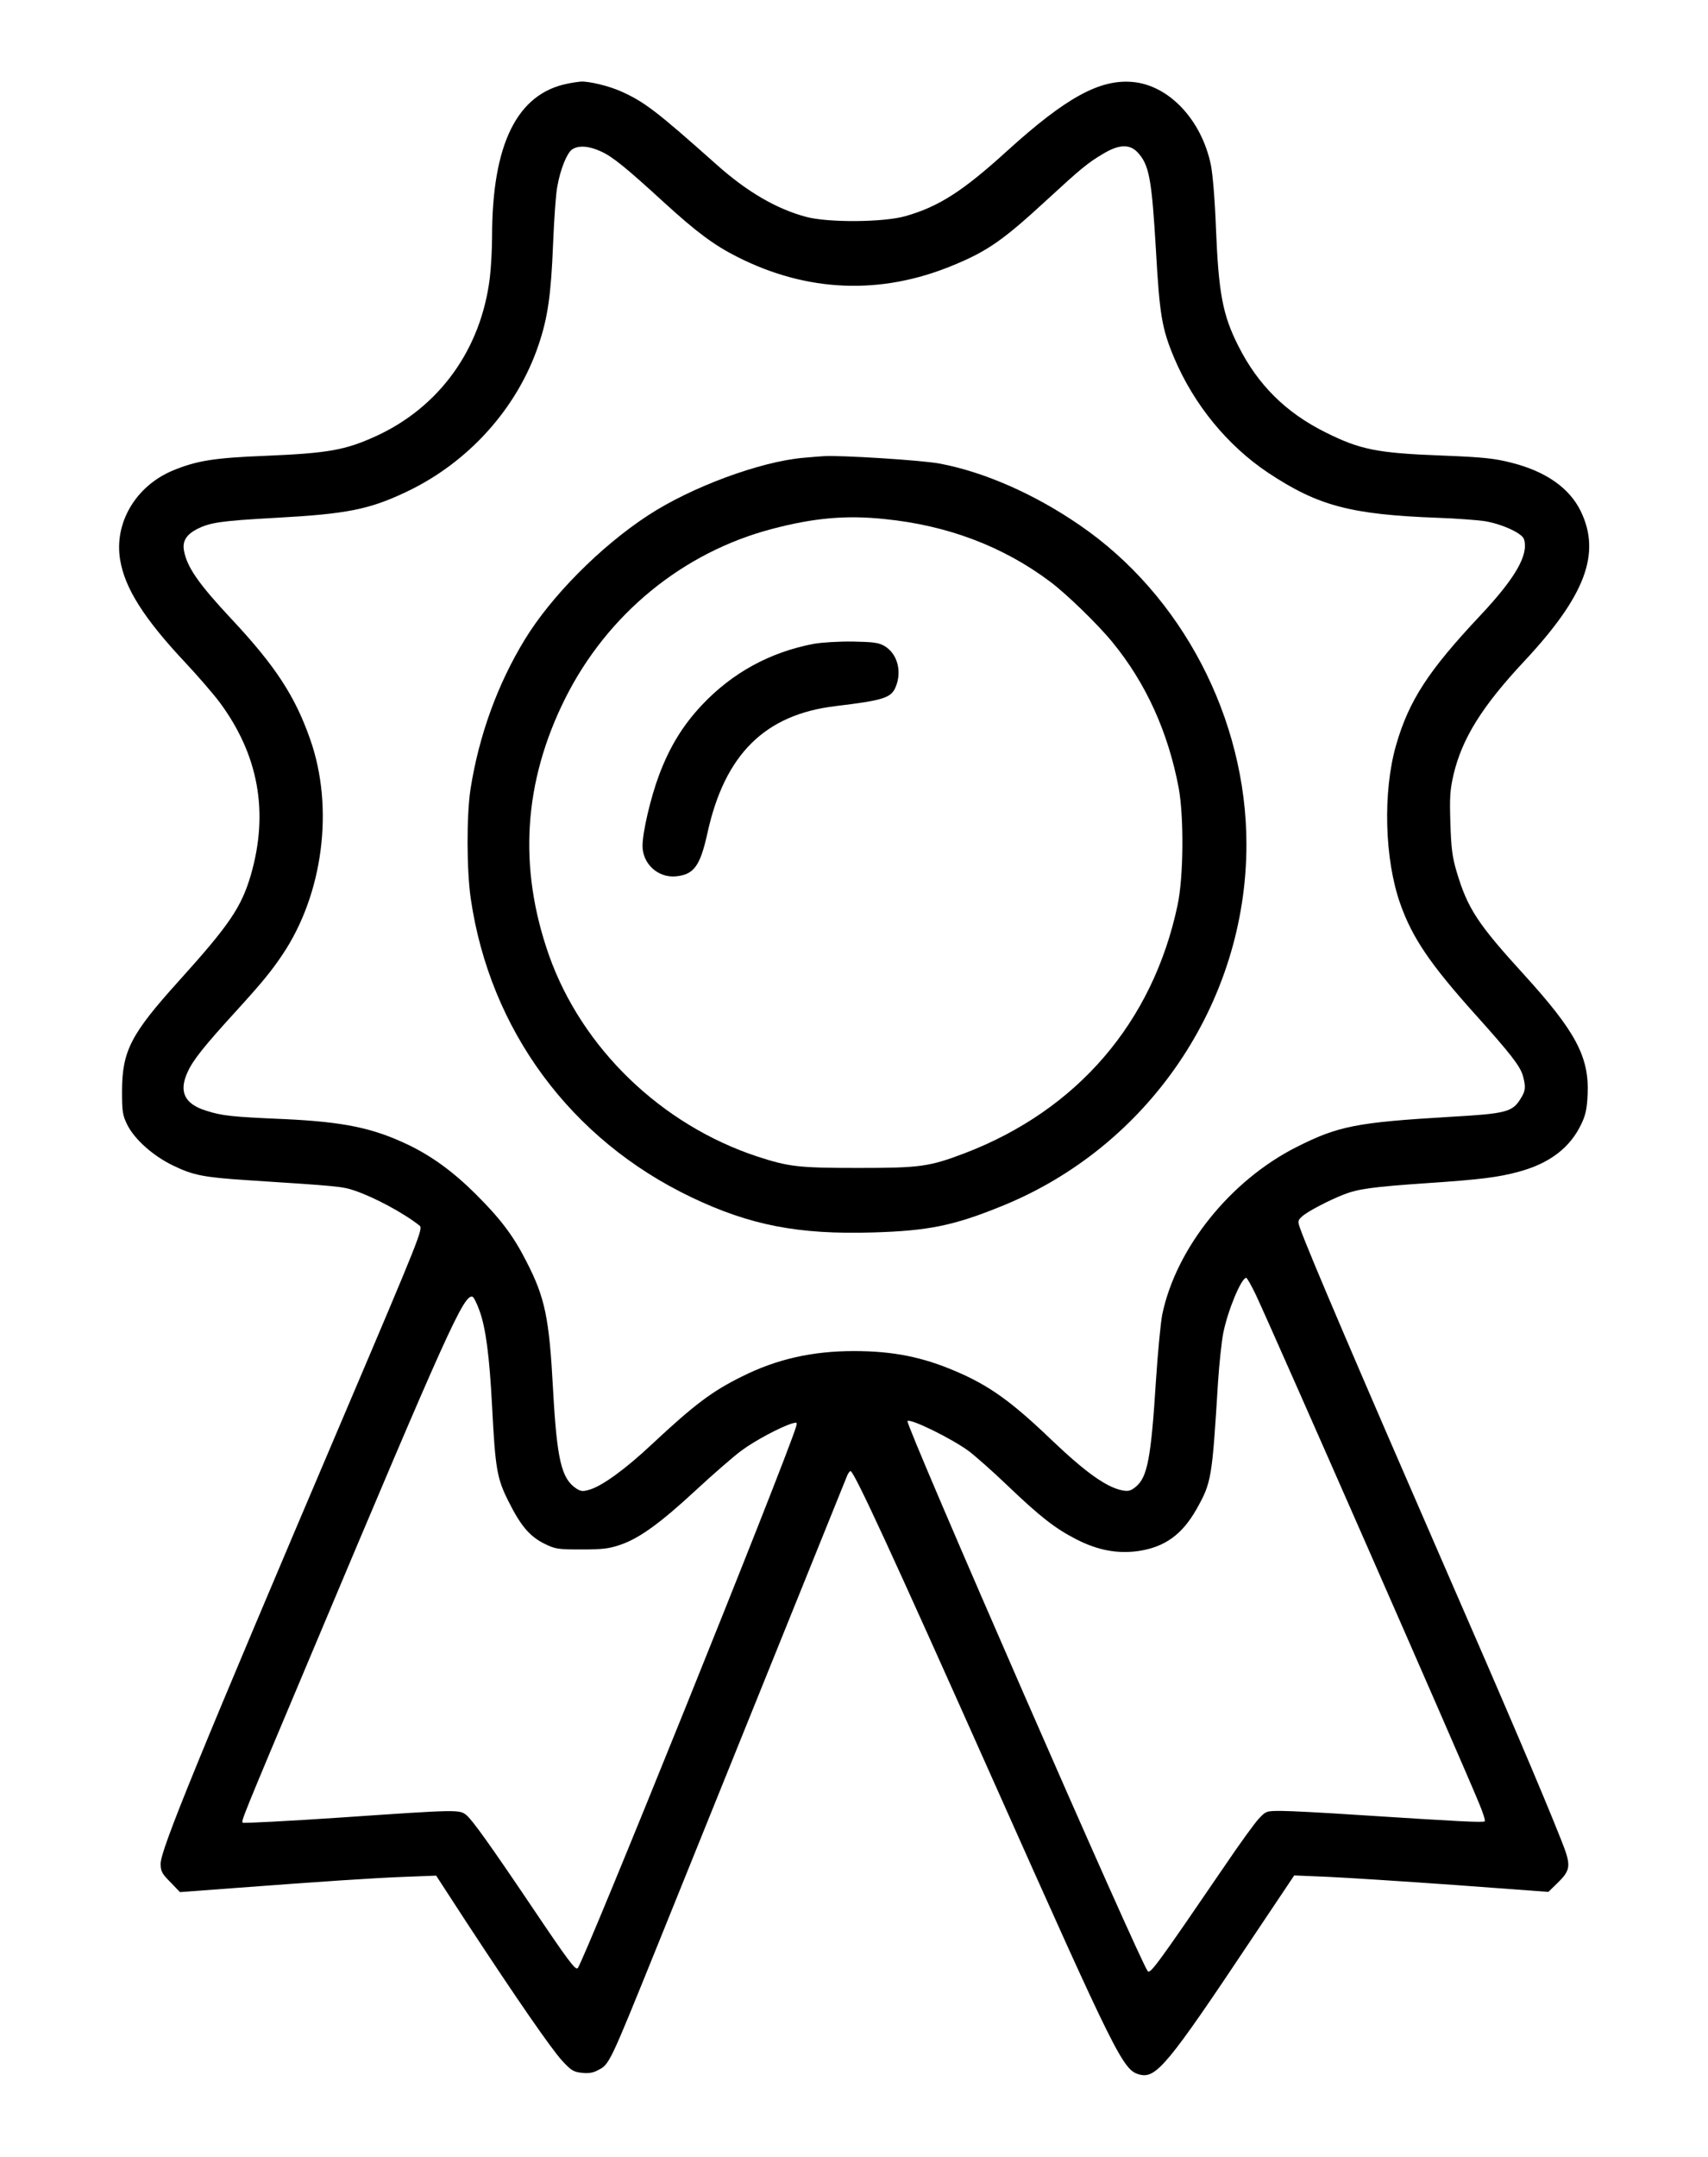 <?xml version="1.0" standalone="no"?>
<!DOCTYPE svg PUBLIC "-//W3C//DTD SVG 20010904//EN"
 "http://www.w3.org/TR/2001/REC-SVG-20010904/DTD/svg10.dtd">
<svg version="1.0" xmlns="http://www.w3.org/2000/svg"
 width="840pt" height="1060pt" viewBox="0 0 840 1060"
 preserveAspectRatio="xMidYMid meet">
<g transform="translate(0,1060) scale(0.1,-0.1)"
fill="#000000" stroke="none">
<path d="M2792 10189 c-249 -49 -372 -297 -372 -753 0 -61 -5 -151 -11 -201
-43 -352 -248 -636 -561 -779 -150 -68 -232 -83 -538 -96 -257 -10 -342 -24
-459 -72 -183 -76 -291 -258 -260 -440 23 -139 117 -288 320 -504 61 -65 137
-153 168 -194 192 -258 244 -540 155 -849 -47 -161 -107 -248 -358 -526 -232
-257 -275 -340 -276 -536 0 -104 3 -120 26 -167 36 -72 128 -154 227 -201 97
-47 149 -57 360 -71 450 -29 471 -31 530 -51 98 -33 245 -112 321 -173 17 -14
0 -58 -362 -908 -730 -1714 -912 -2159 -912 -2227 0 -37 6 -49 48 -91 l47 -49
255 19 c453 34 692 50 850 56 l155 6 149 -229 c246 -375 418 -624 471 -681 43
-47 56 -55 96 -59 31 -4 56 0 76 11 61 31 54 16 301 626 133 329 903 2235 926
2292 6 16 14 28 19 28 17 0 203 -403 697 -1510 617 -1383 643 -1435 726 -1456
80 -20 139 51 542 655 l217 324 165 -7 c91 -4 372 -22 625 -40 l460 -34 42 41
c70 68 72 87 19 219 -90 227 -272 653 -572 1340 -424 973 -668 1543 -710 1661
-12 34 -12 39 9 58 24 23 130 79 207 109 70 27 142 37 404 55 268 18 354 29
454 56 153 41 255 119 310 237 21 44 27 76 30 144 8 184 -59 309 -312 587
-230 252 -278 326 -332 506 -22 75 -27 115 -31 240 -4 129 -2 162 16 240 42
176 140 334 347 555 301 322 379 530 278 738 -56 114 -171 195 -341 238 -83
21 -136 27 -338 35 -323 12 -406 29 -578 115 -194 97 -331 233 -427 424 -77
152 -97 259 -110 580 -5 137 -16 266 -25 310 -46 221 -206 391 -384 407 -162
15 -329 -77 -616 -337 -220 -200 -337 -275 -501 -322 -108 -31 -380 -33 -489
-4 -146 39 -291 123 -442 258 -291 259 -353 307 -467 358 -59 27 -158 51 -200
49 -12 -1 -40 -5 -64 -10z m163 -333 c58 -26 124 -80 313 -253 158 -144 244
-208 357 -265 345 -175 708 -189 1062 -42 170 70 246 123 461 321 165 152 202
183 277 227 76 46 129 49 168 9 59 -62 71 -129 92 -484 18 -317 29 -384 90
-529 97 -229 262 -430 461 -563 246 -163 405 -206 839 -222 88 -3 189 -11 225
-16 83 -13 186 -59 195 -89 24 -76 -42 -191 -215 -375 -255 -271 -351 -418
-414 -637 -66 -229 -57 -563 21 -781 59 -167 148 -297 367 -541 176 -196 222
-255 236 -304 14 -53 13 -73 -10 -109 -41 -69 -72 -76 -350 -92 -458 -27 -549
-45 -753 -148 -326 -164 -593 -497 -661 -823 -8 -41 -22 -188 -31 -325 -24
-381 -42 -474 -98 -521 -25 -21 -37 -24 -66 -19 -78 15 -180 87 -346 245 -199
191 -309 270 -473 340 -165 71 -311 100 -502 100 -204 0 -379 -39 -551 -125
-148 -73 -234 -138 -444 -334 -129 -121 -242 -203 -305 -222 -33 -10 -43 -9
-65 5 -74 48 -96 142 -115 486 -19 354 -39 452 -132 632 -64 126 -128 210
-252 333 -108 107 -214 184 -329 239 -174 83 -316 112 -607 126 -260 11 -306
16 -385 41 -108 33 -137 94 -92 191 26 58 82 128 242 303 122 134 169 191 224
273 200 297 255 721 137 1057 -74 212 -170 360 -385 590 -164 175 -221 257
-236 338 -9 47 11 79 64 107 65 32 114 40 386 55 350 19 460 41 640 126 307
144 549 412 654 725 45 133 61 245 71 494 5 124 14 252 21 284 15 85 47 163
72 181 31 22 84 18 142 -9z m3223 -5623 c98 -211 1005 -2274 1095 -2493 20
-47 33 -88 29 -91 -7 -7 -124 -1 -620 31 -166 11 -336 20 -379 20 -75 0 -76 0
-112 -38 -20 -21 -94 -123 -165 -228 -332 -486 -368 -535 -381 -522 -33 32
-1195 2691 -1182 2704 14 14 218 -86 302 -148 33 -25 119 -101 190 -169 159
-152 234 -211 340 -265 104 -53 200 -71 302 -57 131 19 217 81 288 207 73 130
76 149 105 620 6 93 18 204 26 245 23 113 89 271 113 271 4 0 26 -39 49 -87z
m-3820 -74 c31 -85 49 -221 62 -469 16 -310 24 -356 81 -469 60 -120 104 -172
177 -208 53 -26 65 -28 182 -28 104 0 136 4 191 23 94 32 197 107 371 268 82
76 182 163 222 193 65 49 196 119 254 136 22 6 23 5 17 -17 -53 -175 -1044
-2631 -1074 -2661 -11 -11 -49 40 -226 303 -205 304 -293 427 -322 450 -34 27
-41 27 -610 -12 -265 -18 -485 -29 -489 -26 -8 9 -11 3 341 838 667 1585 747
1761 789 1747 6 -2 21 -32 34 -68z"/>
<path d="M3950 8350 c-213 -19 -551 -144 -763 -283 -233 -152 -476 -397 -606
-610 -135 -221 -226 -474 -267 -735 -20 -131 -19 -398 1 -537 94 -647 492
-1186 1085 -1469 289 -138 527 -184 894 -173 270 8 395 33 629 128 726 292
1207 1002 1207 1779 0 618 -317 1225 -820 1569 -221 152 -466 260 -685 302
-83 17 -501 43 -575 37 -8 0 -53 -4 -100 -8z m401 -301 c309 -31 582 -134 814
-308 79 -59 233 -208 305 -296 166 -202 275 -443 327 -718 26 -143 24 -439 -6
-577 -122 -574 -492 -1005 -1045 -1217 -176 -67 -220 -73 -526 -73 -295 0
-341 6 -495 56 -473 156 -863 532 -1025 989 -152 432 -126 852 81 1265 207
412 577 715 1014 830 208 55 367 69 556 49z"/>
<path d="M4003 7436 c-216 -41 -401 -142 -551 -301 -94 -100 -159 -206 -211
-345 -41 -109 -81 -280 -81 -347 0 -88 75 -157 162 -150 90 8 121 49 157 212
85 388 283 584 632 625 233 28 272 40 294 94 32 77 8 164 -55 201 -29 17 -55
20 -155 22 -68 1 -151 -4 -192 -11z"/>
</g>
</svg>
